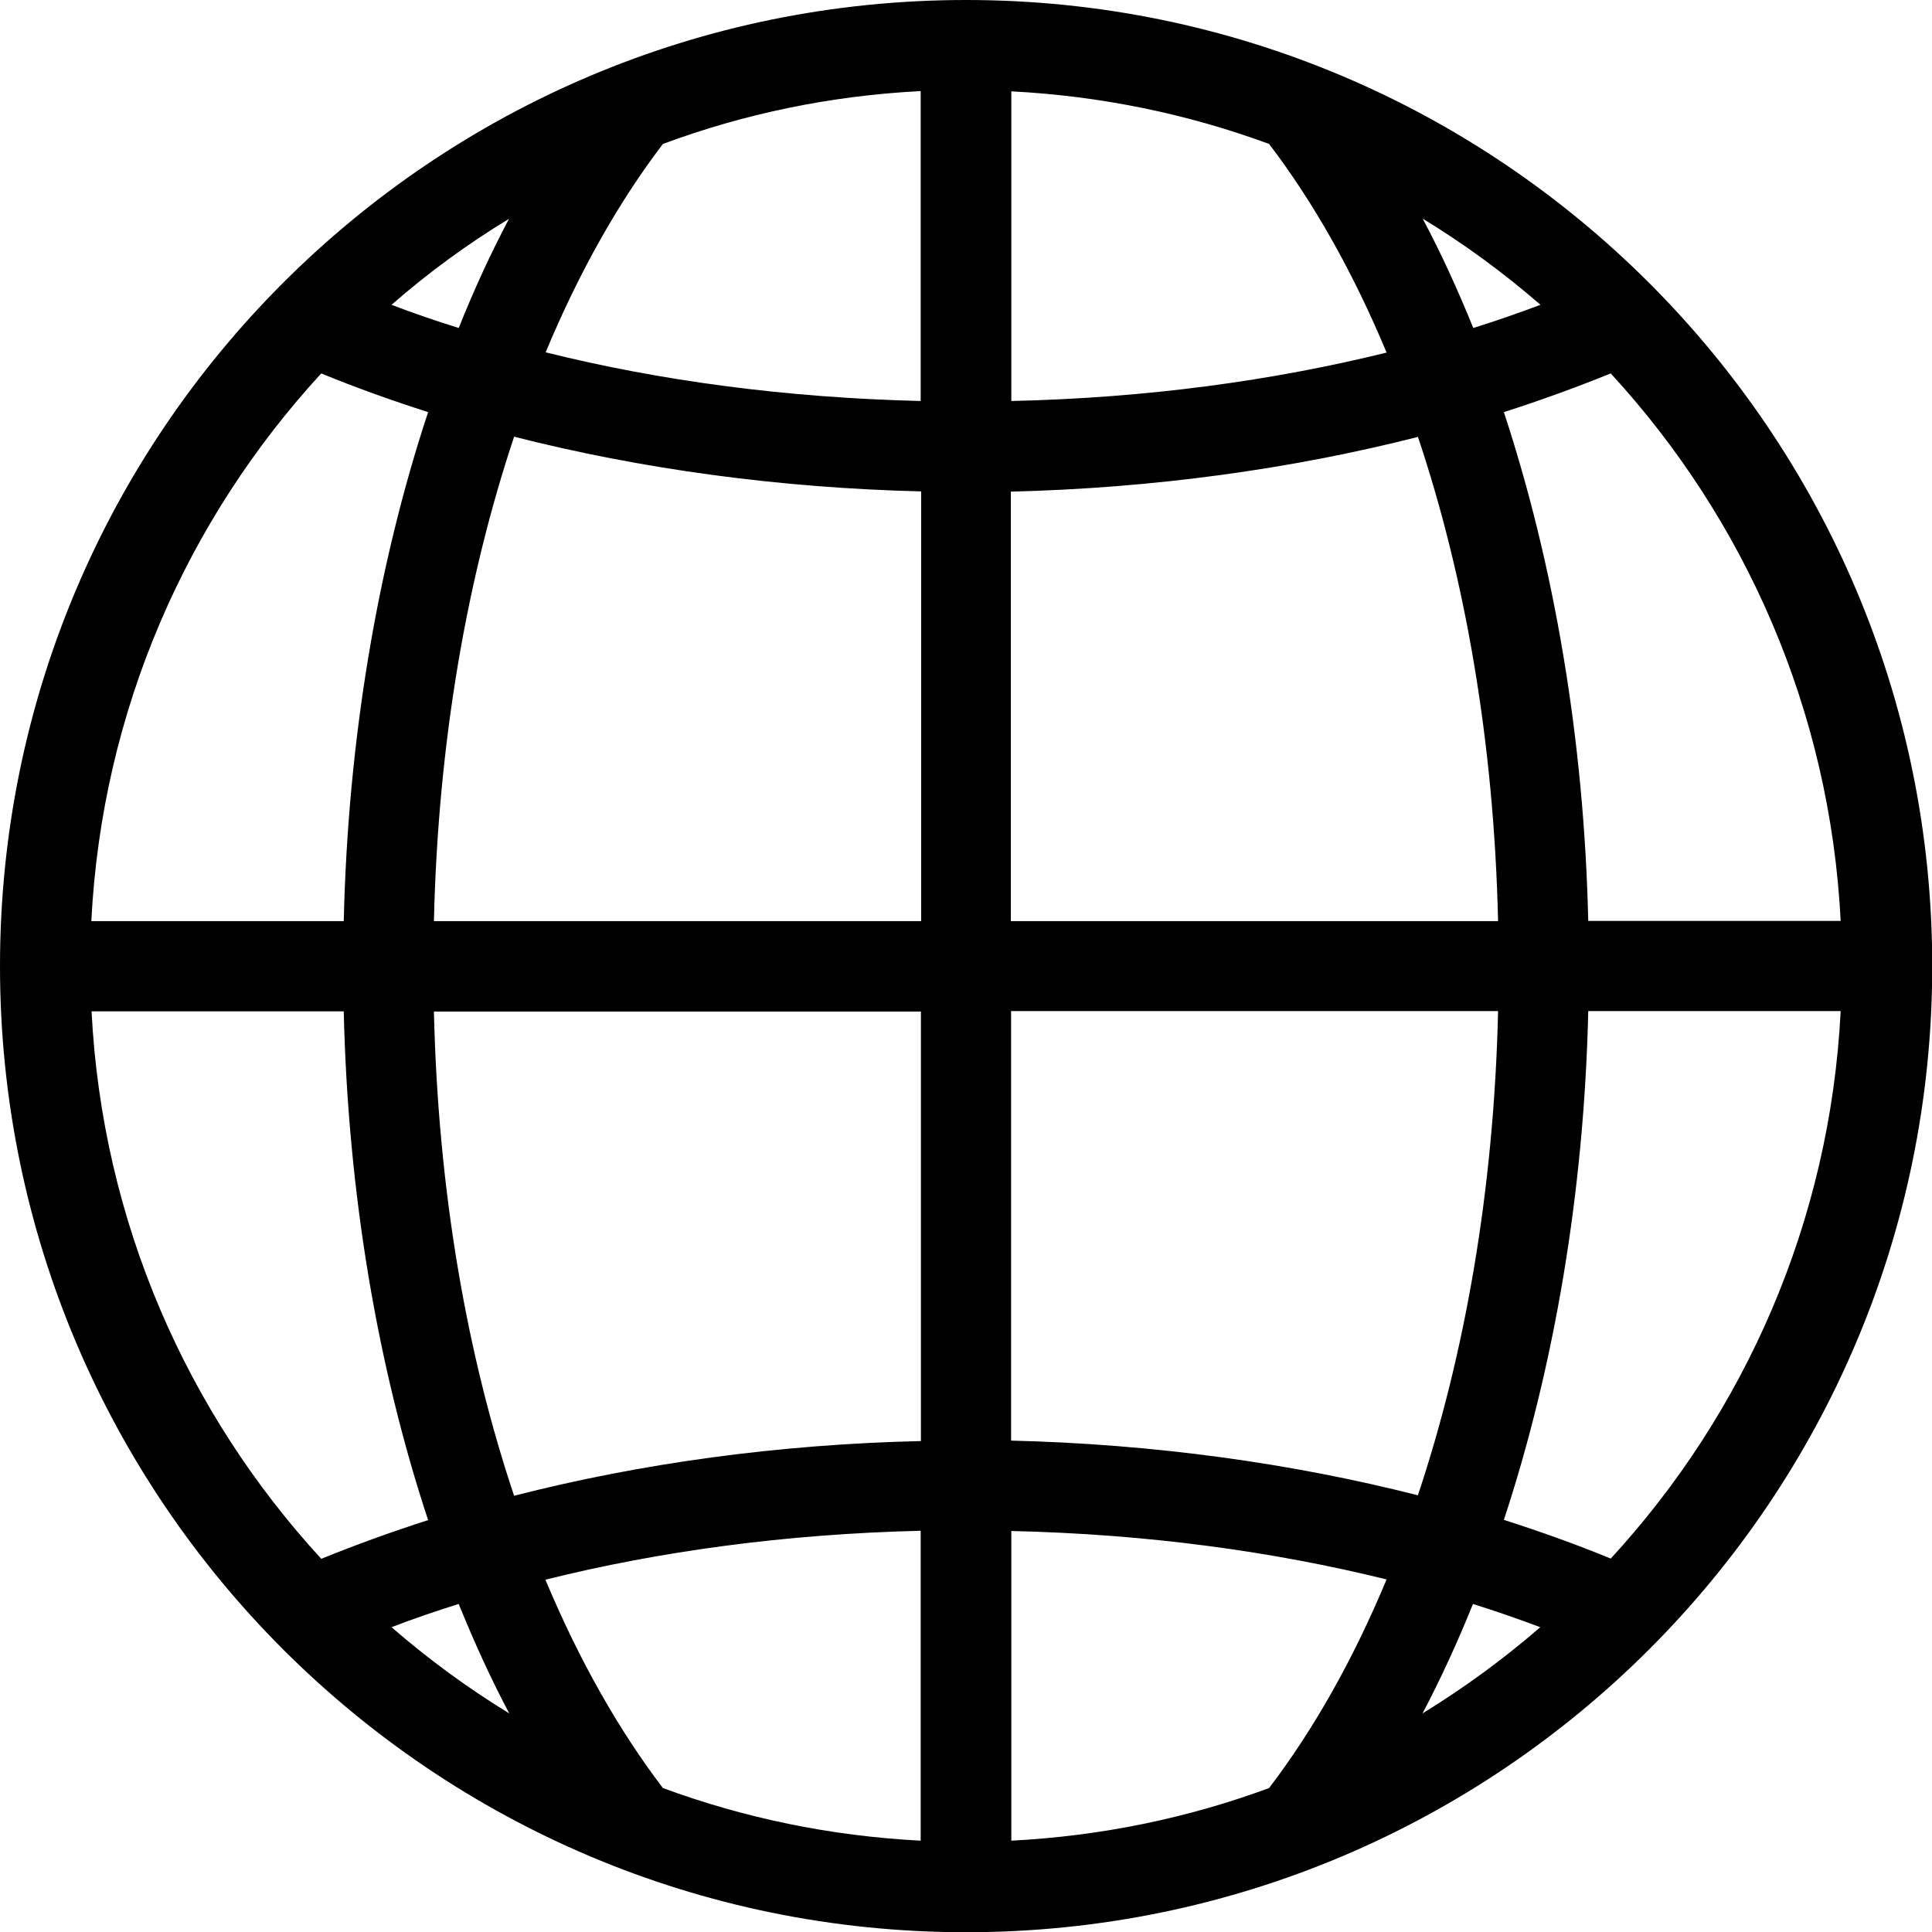 <svg id="Layer_1" data-name="Layer 1" xmlns="http://www.w3.org/2000/svg" viewBox="0 0 83.35 83.36"><path d="M41.68,0h0s0,0,0,0C18.66,0,0,18.66,0,41.68s18.66,41.68,41.68,41.68,41.68-18.66,41.68-41.68S64.69,0,41.68,0h0ZM21.96,9.44c-.79,1.49-1.51,3.06-2.17,4.71-1-.31-1.96-.64-2.9-1,1.58-1.38,3.27-2.62,5.07-3.71h0ZM61.39,9.44c1.79,1.09,3.49,2.34,5.07,3.71h0c-.94.35-1.9.69-2.9,1-.67-1.65-1.39-3.23-2.18-4.71h0ZM43.62,3.94h0c3.89.2,7.63.98,11.13,2.27h0c1.9,2.49,3.62,5.52,5.07,9h0c-4.89,1.21-10.34,1.96-16.19,2.09V3.94ZM39.72,3.94v13.36s.01,0,.01,0c-5.85-.14-11.29-.88-16.19-2.1h0c1.45-3.48,3.16-6.5,5.06-8.99h0c3.5-1.3,7.22-2.08,11.11-2.28h0ZM13.86,16.11c1.48.61,3.02,1.16,4.61,1.67h0c-2.18,6.59-3.46,14.12-3.64,21.96H3.94c.46-9.11,4.14-17.34,9.91-23.62h0ZM22.18,18.84h0s0,0,0,0c5.46,1.39,11.41,2.21,17.56,2.36h0v18.54h-21.02c.18-7.8,1.45-14.88,3.46-20.9h0ZM61.17,18.84h0s0,0,0,0c2.02,6.02,3.28,13.1,3.46,20.9h-21.02v-18.53h0c6.14-.15,12.09-.97,17.56-2.36h0ZM69.49,16.11h0c5.78,6.28,9.46,14.53,9.92,23.62h0s-10.89,0-10.89,0c-.18-7.84-1.47-15.36-3.64-21.95h0c1.59-.51,3.13-1.07,4.61-1.67h0ZM39.73,43.63v18.54h0c-6.14.14-12.09.96-17.55,2.36h0c-2.02-6.02-3.28-13.09-3.46-20.89h0s21.02,0,21.02,0ZM64.63,43.62h0s0,0,0,0h0c-.18,7.79-1.45,14.87-3.46,20.89h0c-5.46-1.39-11.41-2.21-17.55-2.36h0v-18.53h21.01ZM14.83,43.63h0c.18,7.84,1.46,15.36,3.64,21.95h0c-1.59.51-3.13,1.07-4.61,1.67-5.78-6.29-9.45-14.53-9.91-23.62h10.89ZM79.41,43.62h0s0,0,0,0h0c-.46,9.09-4.14,17.34-9.92,23.62h0c-1.48-.61-3.02-1.16-4.61-1.67h0c2.17-6.59,3.46-14.11,3.64-21.95h0,10.89ZM19.79,69.2c.67,1.65,1.39,3.23,2.18,4.72h0c-1.8-1.1-3.5-2.35-5.08-3.72h0c.94-.36,1.9-.69,2.89-1h0ZM63.55,69.2h0c1,.31,1.96.65,2.9,1h0c-1.59,1.38-3.29,2.62-5.08,3.72h0c.79-1.5,1.51-3.07,2.18-4.73h0ZM43.62,66.05h0c5.85.13,11.3.88,16.2,2.09h0c-1.45,3.48-3.17,6.51-5.07,9h0c-3.49,1.29-7.23,2.07-11.12,2.27v-13.37ZM39.72,66.05h0s0,0,0,0v13.36c-3.89-.2-7.62-.98-11.12-2.27h0c-1.9-2.49-3.62-5.52-5.07-8.99h0c4.9-1.22,10.34-1.97,16.19-2.11h0Z"/></svg>